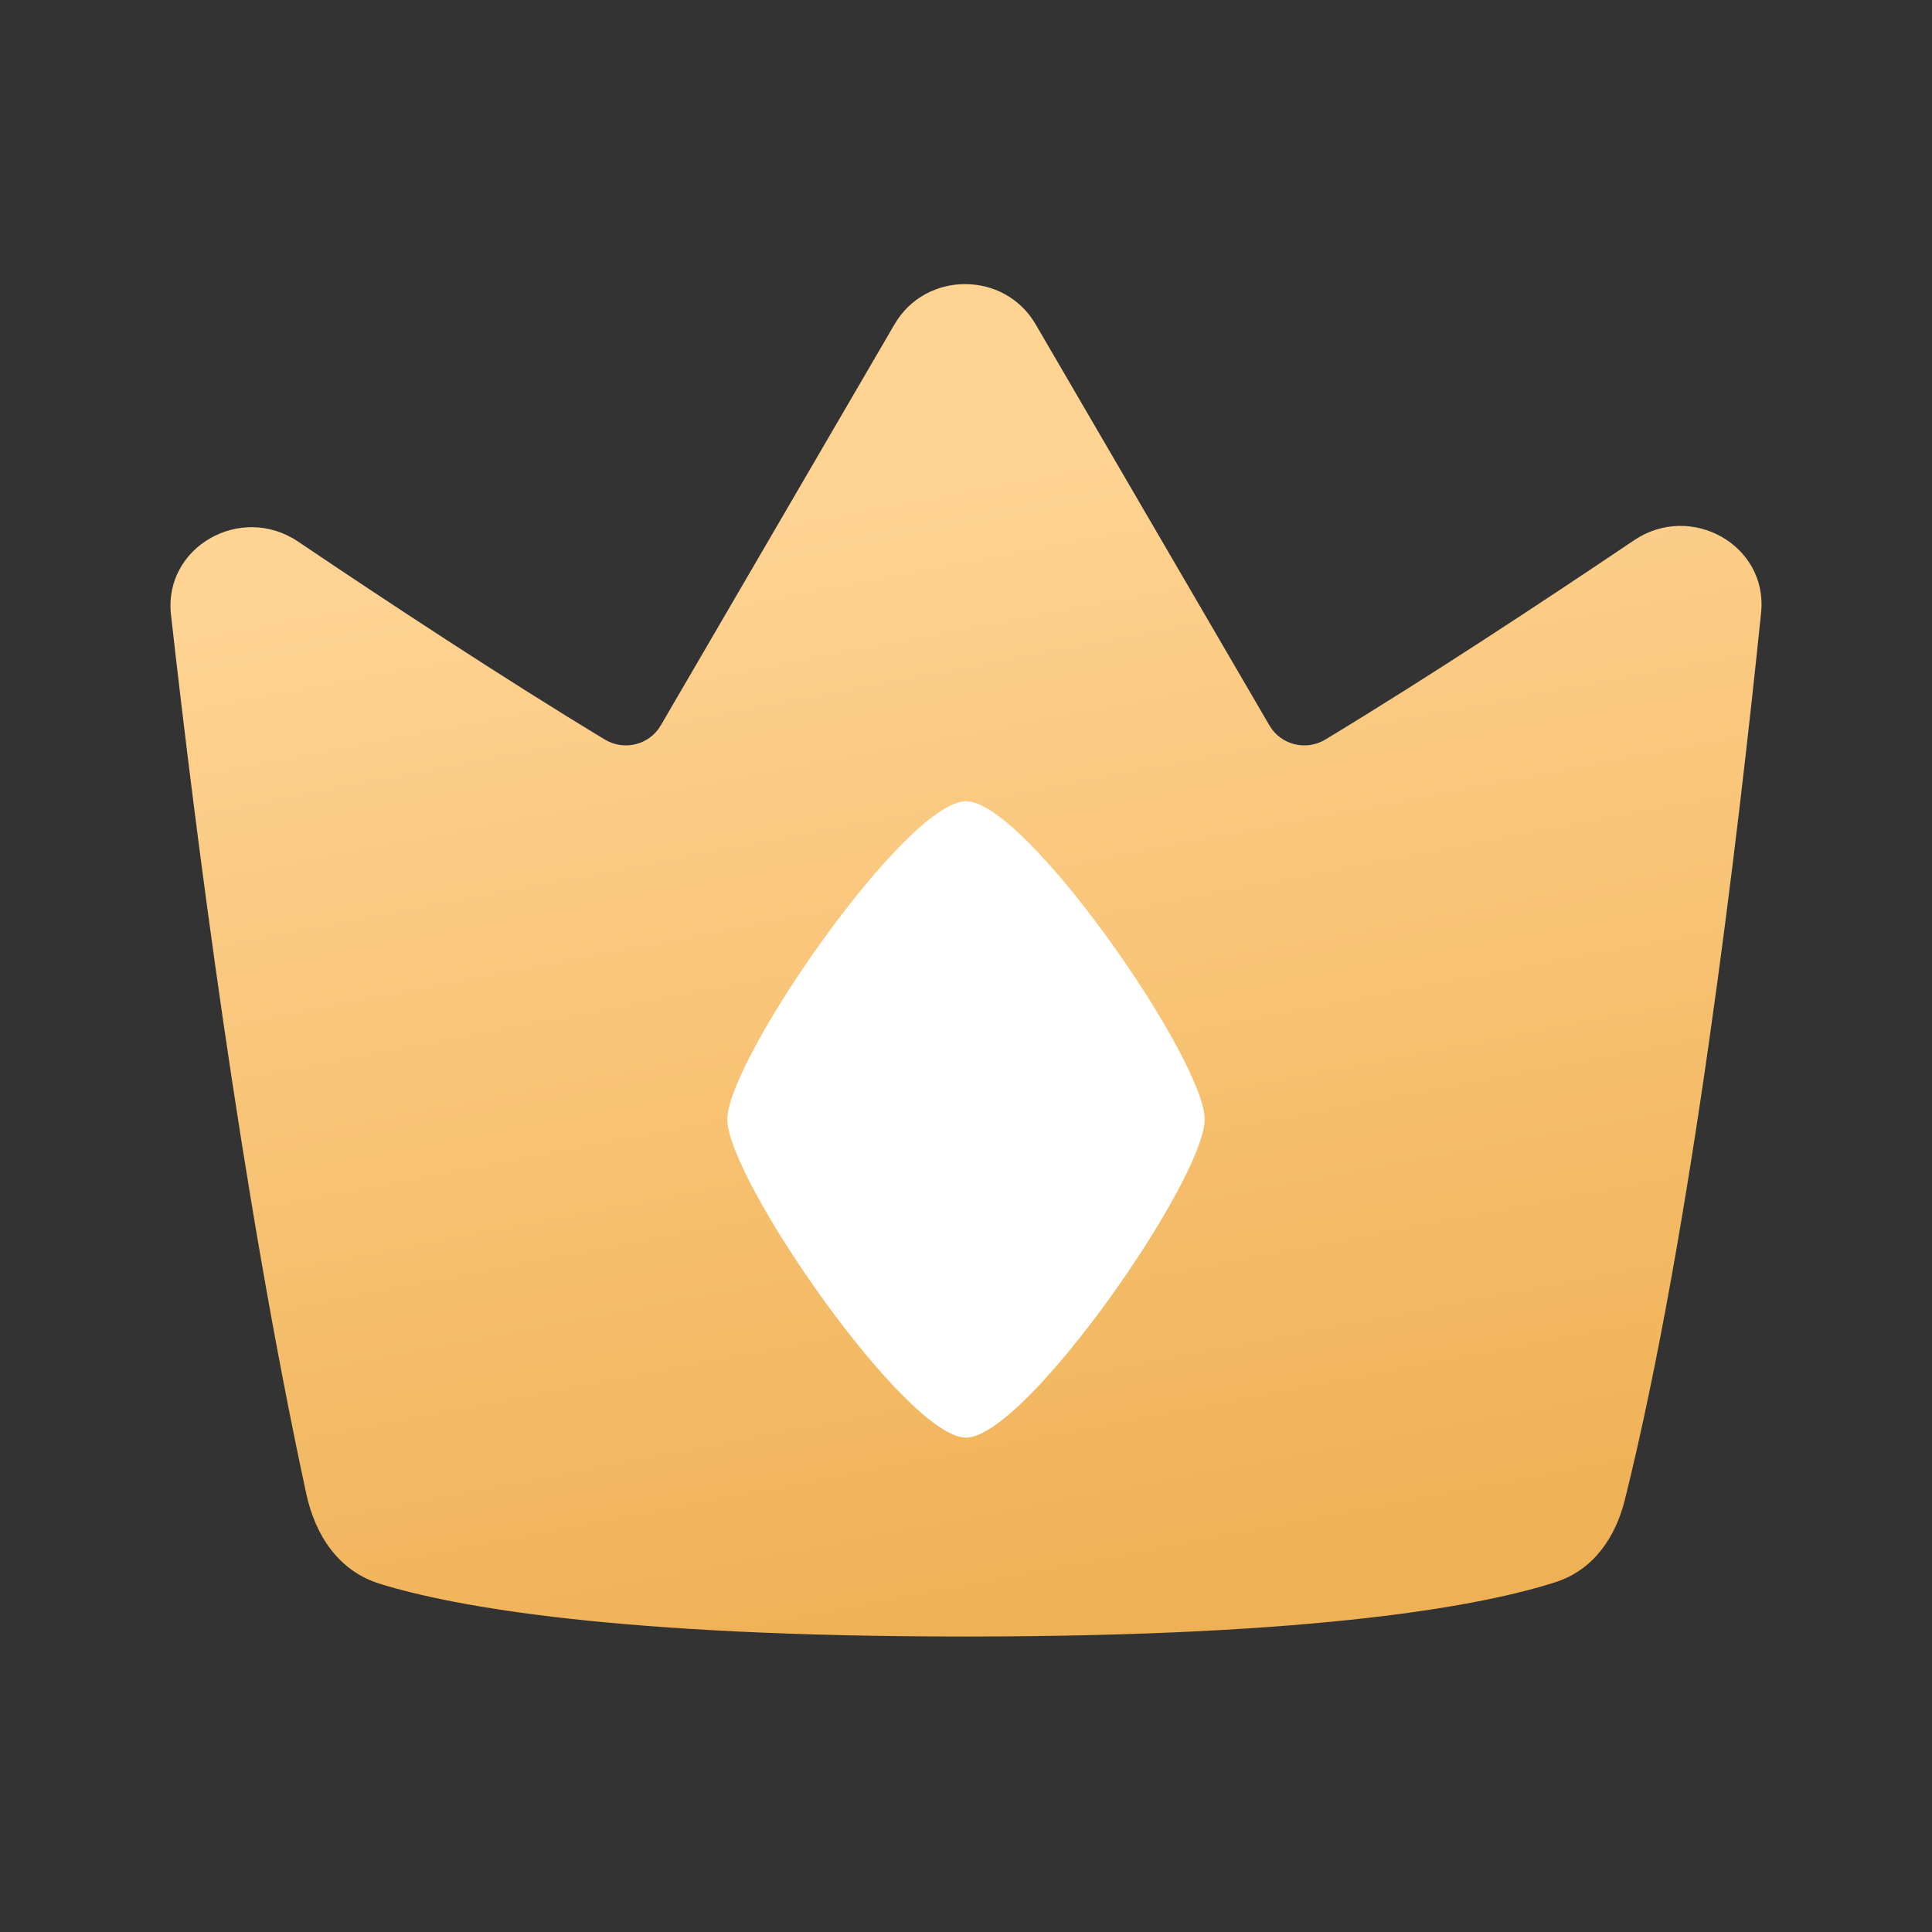 <svg width="68" height="68" viewBox="0 0 68 68" fill="none" xmlns="http://www.w3.org/2000/svg">
<rect x="0" y="0" width="68" height="68" fill="#333333" stroke="none"/>
<g id="Frame">
<g id="Group 1379">
<path id="Vector" d="M21.287 26.029C21.97 26.441 22.858 26.217 23.255 25.535C25.359 21.924 29.036 15.616 31.486 11.412C32.583 9.529 35.351 9.529 36.449 11.412C38.899 15.616 42.575 21.924 44.681 25.535C45.078 26.217 45.966 26.441 46.648 26.029C50.26 23.846 54.373 21.133 57.512 19.017C59.515 17.665 62.228 19.188 61.985 21.56C61.176 29.447 59.528 43.403 57.187 52.798C56.856 54.121 56.077 55.257 54.758 55.684C52.217 56.504 46.48 57.6 33.968 57.6C21.76 57.6 16.002 56.557 13.368 55.744C11.918 55.296 11.096 54.037 10.78 52.578C8.486 41.965 6.853 29.065 6.018 21.636C5.751 19.253 8.475 17.703 10.49 19.061C13.62 21.171 17.701 23.861 21.287 26.029Z" fill="url(#paint0_linear_29_466)"/>
<path id="Vector_2" d="M42.4 39.4C42.4 41.5 36.1 50.6 34 50.6C31.9 50.6 25.6 41.5 25.6 39.4C25.6 37.3 31.9 28.2 34 28.2C36.1 28.2 42.4 37.3 42.4 39.4Z" fill="white"/>
</g>
</g>
<defs>
<linearGradient id="paint0_linear_29_466" x1="26.471" y1="18.221" x2="34" y2="57.6" gradientUnits="userSpaceOnUse">
<stop stop-color="#FFD392"/>
<stop offset="1" stop-color="#EFB155"/>
</linearGradient>
</defs>
</svg>
